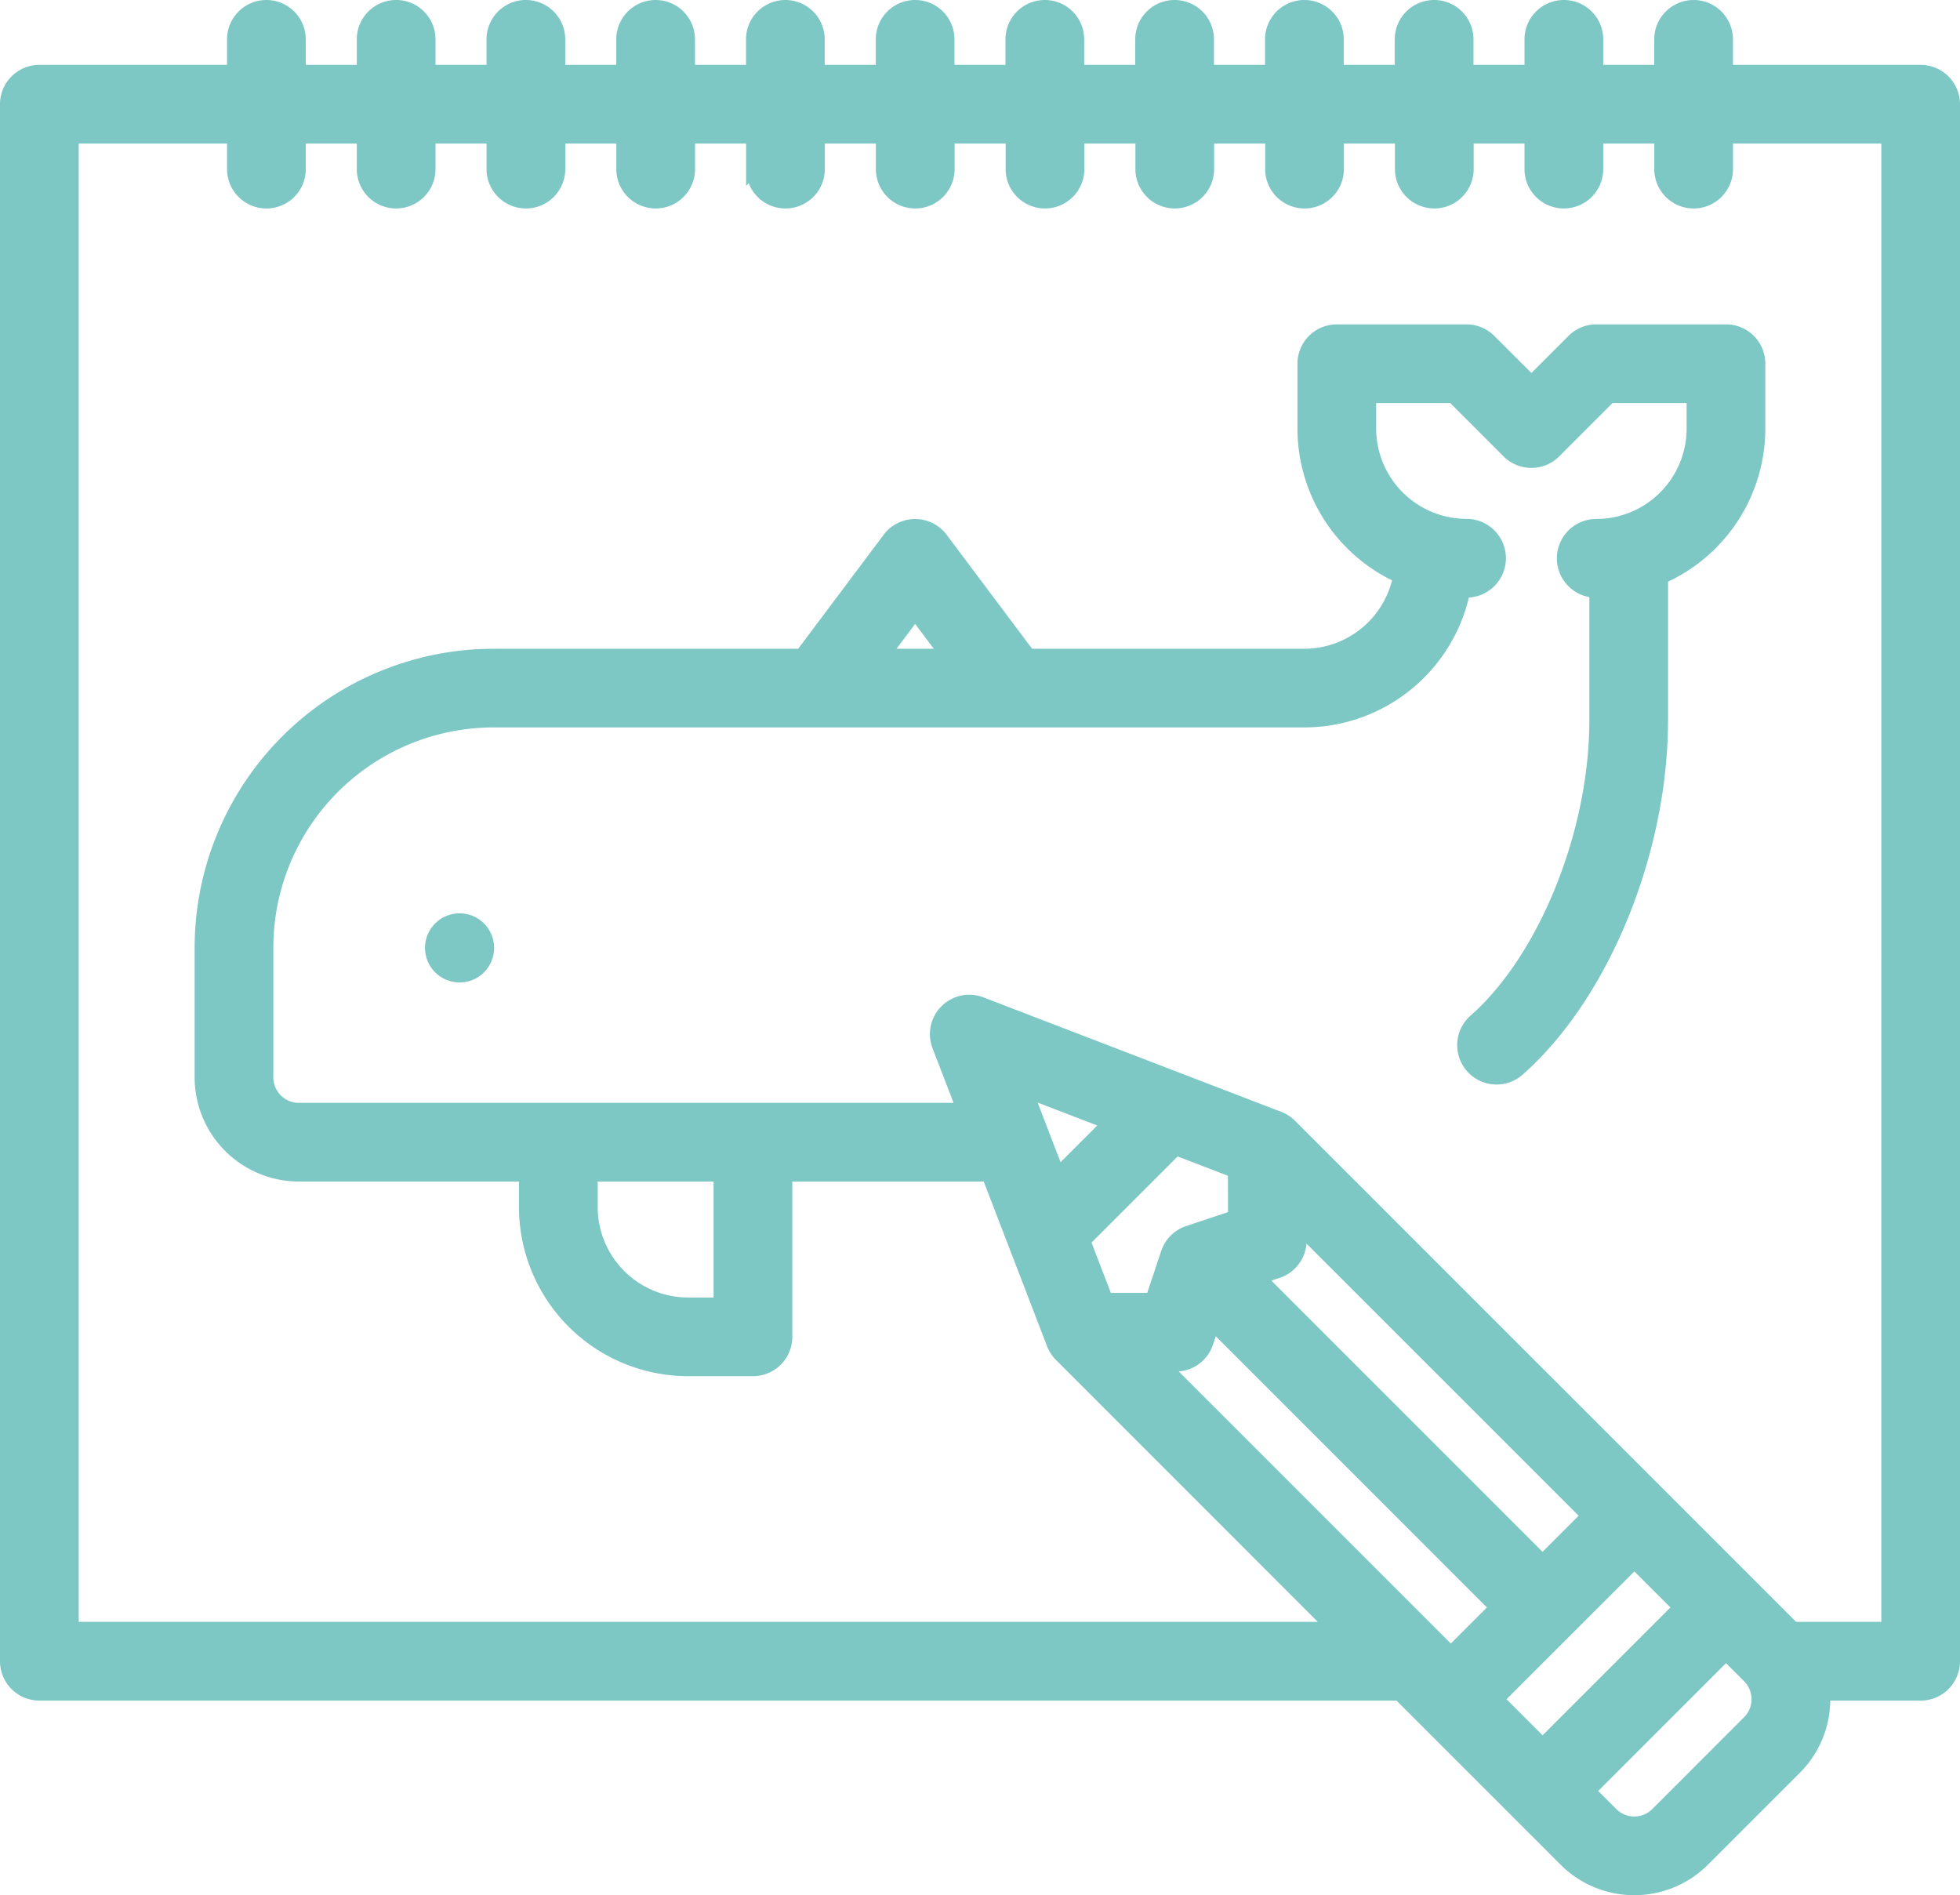 <svg xmlns="http://www.w3.org/2000/svg" width="70.866" height="68.521" viewBox="0 0 70.866 68.521">
  <g id="drawing" transform="translate(-15.75 -23.75)">
    <path id="Trazado_1898" data-name="Trazado 1898" d="M85.193,26.346H78.157V25.173a1.173,1.173,0,1,0-2.346,0v1.173H73.466V25.173a1.173,1.173,0,1,0-2.346,0v1.173H68.775V25.173a1.173,1.173,0,1,0-2.346,0v1.173H64.084V25.173a1.173,1.173,0,1,0-2.346,0v1.173H59.392V25.173a1.173,1.173,0,1,0-2.346,0v1.173H54.7V25.173a1.173,1.173,0,1,0-2.346,0v1.173H50.01V25.173a1.173,1.173,0,1,0-2.346,0v1.173H45.319V25.173a1.173,1.173,0,1,0-2.346,0v1.173H40.628V25.173a1.173,1.173,0,1,0-2.346,0v1.173H35.937V25.173a1.173,1.173,0,1,0-2.346,0v1.173H31.246V25.173a1.173,1.173,0,1,0-2.346,0v1.173H26.555V25.173a1.173,1.173,0,1,0-2.346,0v1.173H17.173A1.173,1.173,0,0,0,16,27.518V83.811a1.173,1.173,0,0,0,1.173,1.173H66.346l6.006,6.006a3.517,3.517,0,0,0,4.975,0l3.317-3.317a3.5,3.5,0,0,0,1.031-2.488c0-.067,0-.134-.006-.2h3.524a1.173,1.173,0,0,0,1.173-1.173V27.518A1.173,1.173,0,0,0,85.193,26.346ZM52.832,63.178l3.04,1.169L54,66.218Zm9.11,6.534a1.173,1.173,0,0,0,.8-1.113v-.486L73.181,78.551l-1.659,1.659L61.254,69.941Zm12.9,10.5L76.5,81.867l-4.976,4.976-1.658-1.658ZM60.4,67.754l-1.686.562a1.173,1.173,0,0,0-.742.742l-.562,1.686H55.742l-.819-2.13,3.345-3.345,2.13.819Zm-2.144,5.335a1.173,1.173,0,0,0,1.113-.8L59.6,71.6,69.864,81.867l-1.658,1.658L57.769,73.089ZM78.986,86.013l-3.318,3.319a1.171,1.171,0,0,1-1.657,0l-.83-.829,4.975-4.976.829.829a1.173,1.173,0,0,1,0,1.659Zm5.035-3.375H80.586L62.4,64.452l0,0a1.167,1.167,0,0,0-.406-.267L51.212,60.041A1.173,1.173,0,0,0,49.7,61.557l.891,2.317H26.555A1.174,1.174,0,0,1,25.382,62.7V58.01A8.219,8.219,0,0,1,33.592,49.8H62.911a5.874,5.874,0,0,0,5.747-4.694l.117,0a1.173,1.173,0,0,0,0-2.346,3.522,3.522,0,0,1-3.518-3.518V38.073h3.033l2,2a1.173,1.173,0,0,0,1.659,0l2-2h3.033v1.173a3.522,3.522,0,0,1-3.518,3.518,1.173,1.173,0,1,0,0,2.346V49.8c0,4.052-1.837,8.615-4.369,10.848a1.173,1.173,0,1,0,1.552,1.759c3.04-2.683,5.162-7.866,5.162-12.607V44.619a5.871,5.871,0,0,0,3.518-5.373V36.9a1.173,1.173,0,0,0-1.173-1.173H73.466a1.173,1.173,0,0,0-.829.344L71.12,37.588,69.6,36.071a1.173,1.173,0,0,0-.829-.343H64.084A1.173,1.173,0,0,0,62.911,36.9v2.346a5.871,5.871,0,0,0,3.456,5.345,3.524,3.524,0,0,1-3.456,2.865H52.942l-3.166-4.222a1.173,1.173,0,0,0-1.876,0l-3.166,4.222H33.592A10.567,10.567,0,0,0,23.037,58.01V62.7a3.522,3.522,0,0,0,3.518,3.518h8.209v1.173a5.87,5.87,0,0,0,5.864,5.864h2.346a1.173,1.173,0,0,0,1.173-1.173V66.22h7.343l2.353,6.118a1.166,1.166,0,0,0,.267.407h0L64,82.638H18.346V28.691h5.864v1.173a1.173,1.173,0,0,0,2.346,0V28.691H28.9v1.173a1.173,1.173,0,1,0,2.346,0V28.691h2.346v1.173a1.173,1.173,0,1,0,2.346,0V28.691h2.346v1.173a1.173,1.173,0,1,0,2.346,0V28.691h2.346v1.173a1.173,1.173,0,0,0,2.346,0V28.691h2.346v1.173a1.173,1.173,0,1,0,2.346,0V28.691h2.346v1.173a1.173,1.173,0,1,0,2.346,0V28.691h2.346v1.173a1.173,1.173,0,0,0,2.346,0V28.691h2.346v1.173a1.173,1.173,0,1,0,2.346,0V28.691h2.346v1.173a1.173,1.173,0,0,0,2.346,0V28.691H71.12v1.173a1.173,1.173,0,0,0,2.346,0V28.691h2.346v1.173a1.173,1.173,0,1,0,2.346,0V28.691h5.864ZM37.11,66.22H41.8v4.691H40.628a3.522,3.522,0,0,1-3.518-3.518ZM47.665,47.455l1.173-1.564,1.173,1.564Z" fill="#7dc7c5" stroke="#7dc7c5" stroke-width="0.5"/>
    <circle id="Elipse_215" data-name="Elipse 215" cx="1" cy="1" r="1" transform="translate(31.366 57.021)" fill="#7dc7c5" stroke="#7dc7c5" stroke-width="0.5"/>
  </g>
</svg>
